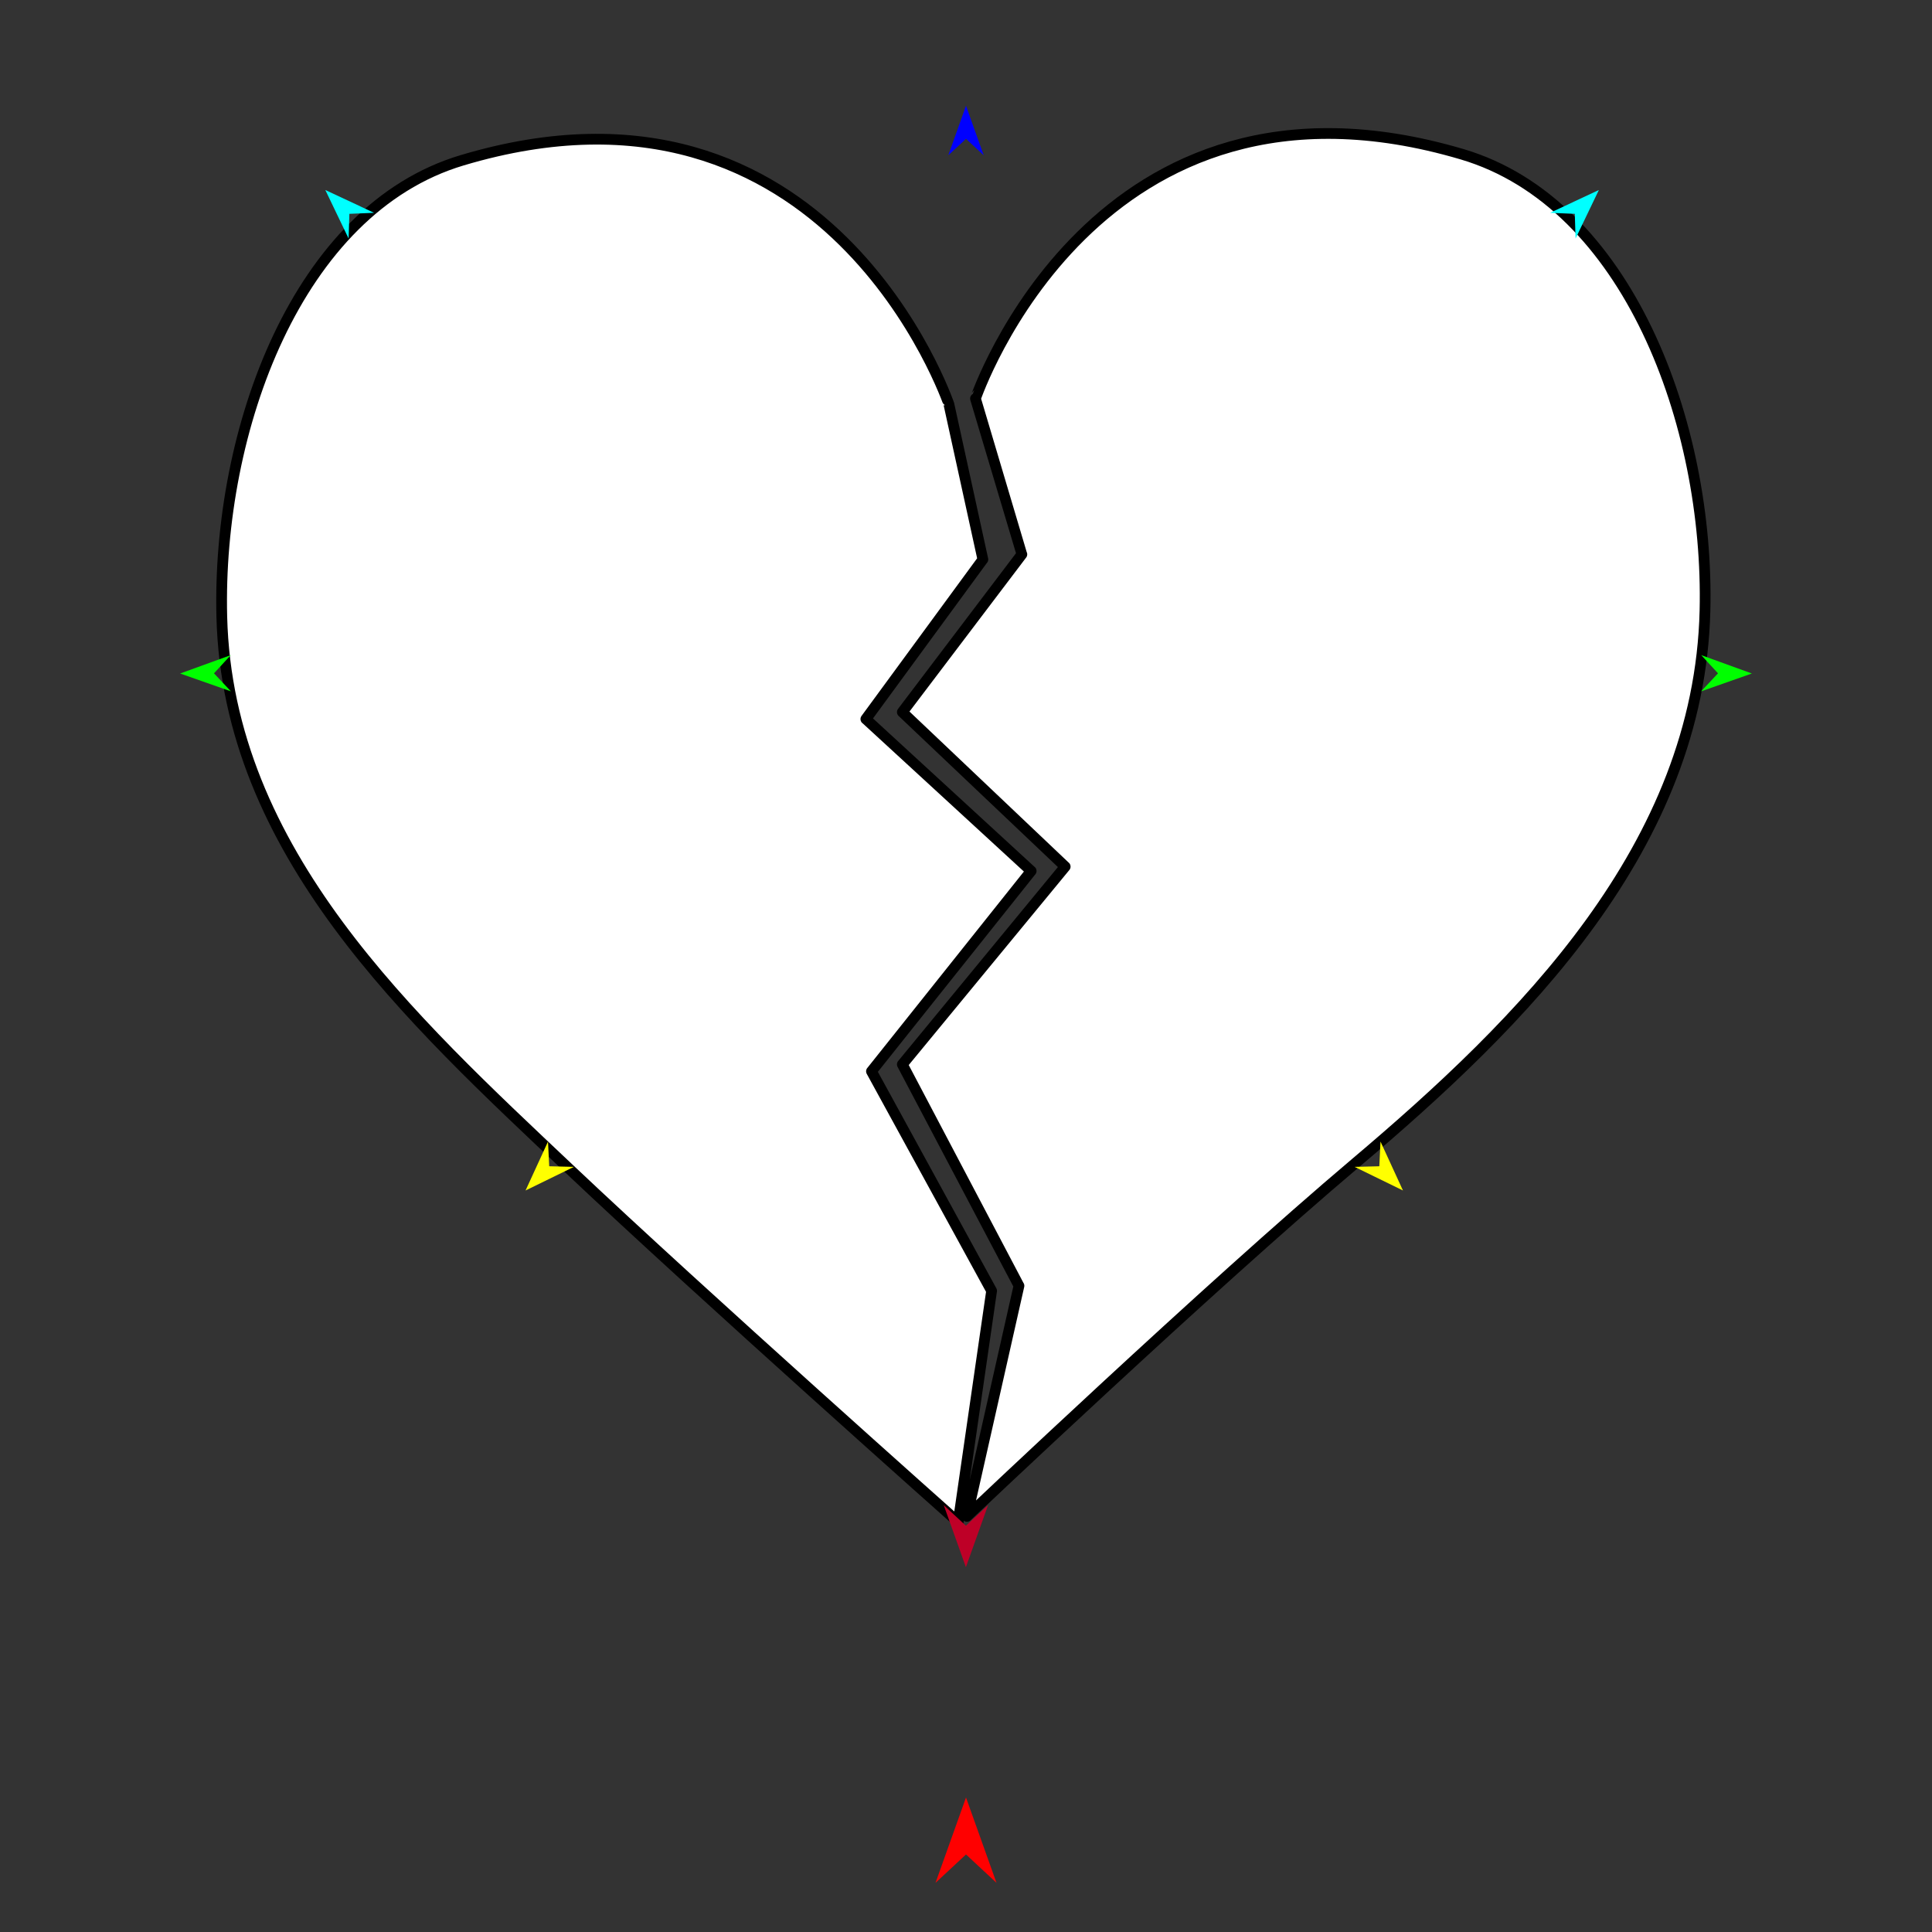 <?xml version="1.0" encoding="utf-8"?>
<!-- Generator: Moho 12.5 build 22414 -->
<!DOCTYPE svg PUBLIC "-//W3C//DTD SVG 1.1//EN" "http://www.w3.org/Graphics/SVG/1.1/DTD/svg11.dtd">
<svg version="1.1" id="Frame_0" xmlns="http://www.w3.org/2000/svg" xmlns:xlink="http://www.w3.org/1999/xlink" width="720px" height="720px">
<rect width="100%" height="100%" fill="#333333" stroke="none"/>
<g id="heart_break">
<g id="heart">
<path fill="#ffffff" fill-rule="evenodd" stroke="#000000" stroke-width="4" stroke-linecap="round" stroke-linejoin="round" d="M 380.815 206.592 C 380.813 206.587 363.532 148.545 363.531 148.540 C 363.549 148.530 408.019 16.992 544.904 57.491 C 606.598 75.745 637.060 157.936 635.395 227.548 C 633.289 315.591 567.300 380.927 505.147 433.451 C 450.159 479.919 360.367 565.096 360.353 565.109 C 360.355 565.101 379.736 479.187 379.738 479.178 C 379.733 479.170 336.276 396.676 336.271 396.668 C 336.277 396.660 396.958 322.977 396.964 322.969 C 396.958 322.963 336.277 265.387 336.271 265.381 C 336.275 265.376 380.810 206.598 380.815 206.592 M 353.634 150.670 C 353.635 150.676 366.285 208.481 366.286 208.487 C 366.282 208.492 322.687 267.971 322.683 267.977 C 322.689 267.982 384.278 324.586 384.285 324.592 C 384.279 324.599 324.777 399.239 324.771 399.246 C 324.776 399.255 369.540 481.047 369.545 481.055 C 369.543 481.064 357.083 567.229 357.082 567.238 C 357.068 567.225 261.600 482.386 212.203 435.673 C 153.186 379.863 84.866 317.729 82.659 229.848 C 80.915 160.381 110.686 78.126 172.203 59.739 C 308.974 18.860 353.616 150.661 353.634 150.670 Z"/>
</g>
<g id="specs">
<path fill="#ff0000" fill-rule="evenodd" stroke="none" d="M 360.000 669.867 C 360.001 669.870 371.359 701.672 371.360 701.675 C 371.359 701.674 360.001 691.107 360.000 691.105 C 359.999 691.107 348.641 701.674 348.640 701.675 C 348.641 701.672 359.999 669.870 360.000 669.867 Z"/>
<path fill="#0000ff" fill-rule="evenodd" stroke="none" d="M 360.000 39.399 C 360.001 39.401 366.598 57.874 366.599 57.876 C 366.598 57.875 360.001 51.737 360.000 51.737 C 359.999 51.737 353.402 57.875 353.401 57.876 C 353.402 57.874 359.999 39.401 360.000 39.399 Z"/>
<path fill="#00ff00" fill-rule="evenodd" stroke="none" d="M 67.132 250.995 C 67.134 250.994 85.990 244.152 85.992 244.152 C 85.992 244.152 79.749 250.931 79.748 250.931 C 79.749 250.932 86.060 257.647 86.060 257.648 C 86.058 257.647 67.134 250.996 67.132 250.995 Z"/>
<path fill="#ffff00" fill-rule="evenodd" stroke="none" d="M 195.856 443.658 C 195.857 443.656 204.229 425.428 204.230 425.426 C 204.230 425.427 204.671 434.631 204.671 434.632 C 204.672 434.632 213.884 434.855 213.885 434.855 C 213.883 434.856 195.858 443.657 195.856 443.658 Z"/>
<path fill="#00ff00" fill-rule="evenodd" stroke="none" d="M 652.868 250.995 C 652.866 250.994 634.010 244.152 634.008 244.152 C 634.008 244.152 640.251 250.931 640.252 250.931 C 640.251 250.932 633.940 257.647 633.940 257.648 C 633.942 257.647 652.866 250.996 652.868 250.995 Z"/>
<path fill="#00ffff" fill-rule="evenodd" stroke="none" d="M 595.847 70.813 C 595.845 70.813 577.674 79.309 577.672 79.310 C 577.673 79.310 586.880 79.688 586.881 79.688 C 586.881 79.689 587.167 88.900 587.167 88.901 C 587.167 88.899 595.846 70.814 595.847 70.813 Z"/>
<path fill="#00ffff" fill-rule="evenodd" stroke="none" d="M 121.238 70.813 C 121.240 70.813 139.411 79.309 139.413 79.310 C 139.412 79.310 130.204 79.688 130.203 79.688 C 130.203 79.689 129.918 88.900 129.918 88.901 C 129.917 88.899 121.239 70.814 121.238 70.813 Z"/>
<path fill="#be0027" fill-rule="evenodd" stroke="none" d="M 359.961 584.050 C 359.962 584.048 368.225 560.909 368.226 560.907 C 368.225 560.908 359.962 568.596 359.961 568.597 C 359.960 568.596 351.697 560.908 351.696 560.907 C 351.697 560.909 359.960 584.048 359.961 584.050 Z"/>
<path fill="#ffff00" fill-rule="evenodd" stroke="none" d="M 522.846 443.658 C 522.845 443.656 514.473 425.428 514.472 425.426 C 514.472 425.427 514.031 434.631 514.031 434.632 C 514.031 434.632 504.818 434.855 504.817 434.855 C 504.819 434.856 522.844 443.657 522.846 443.658 Z"/>
</g>
</g>
</svg>
